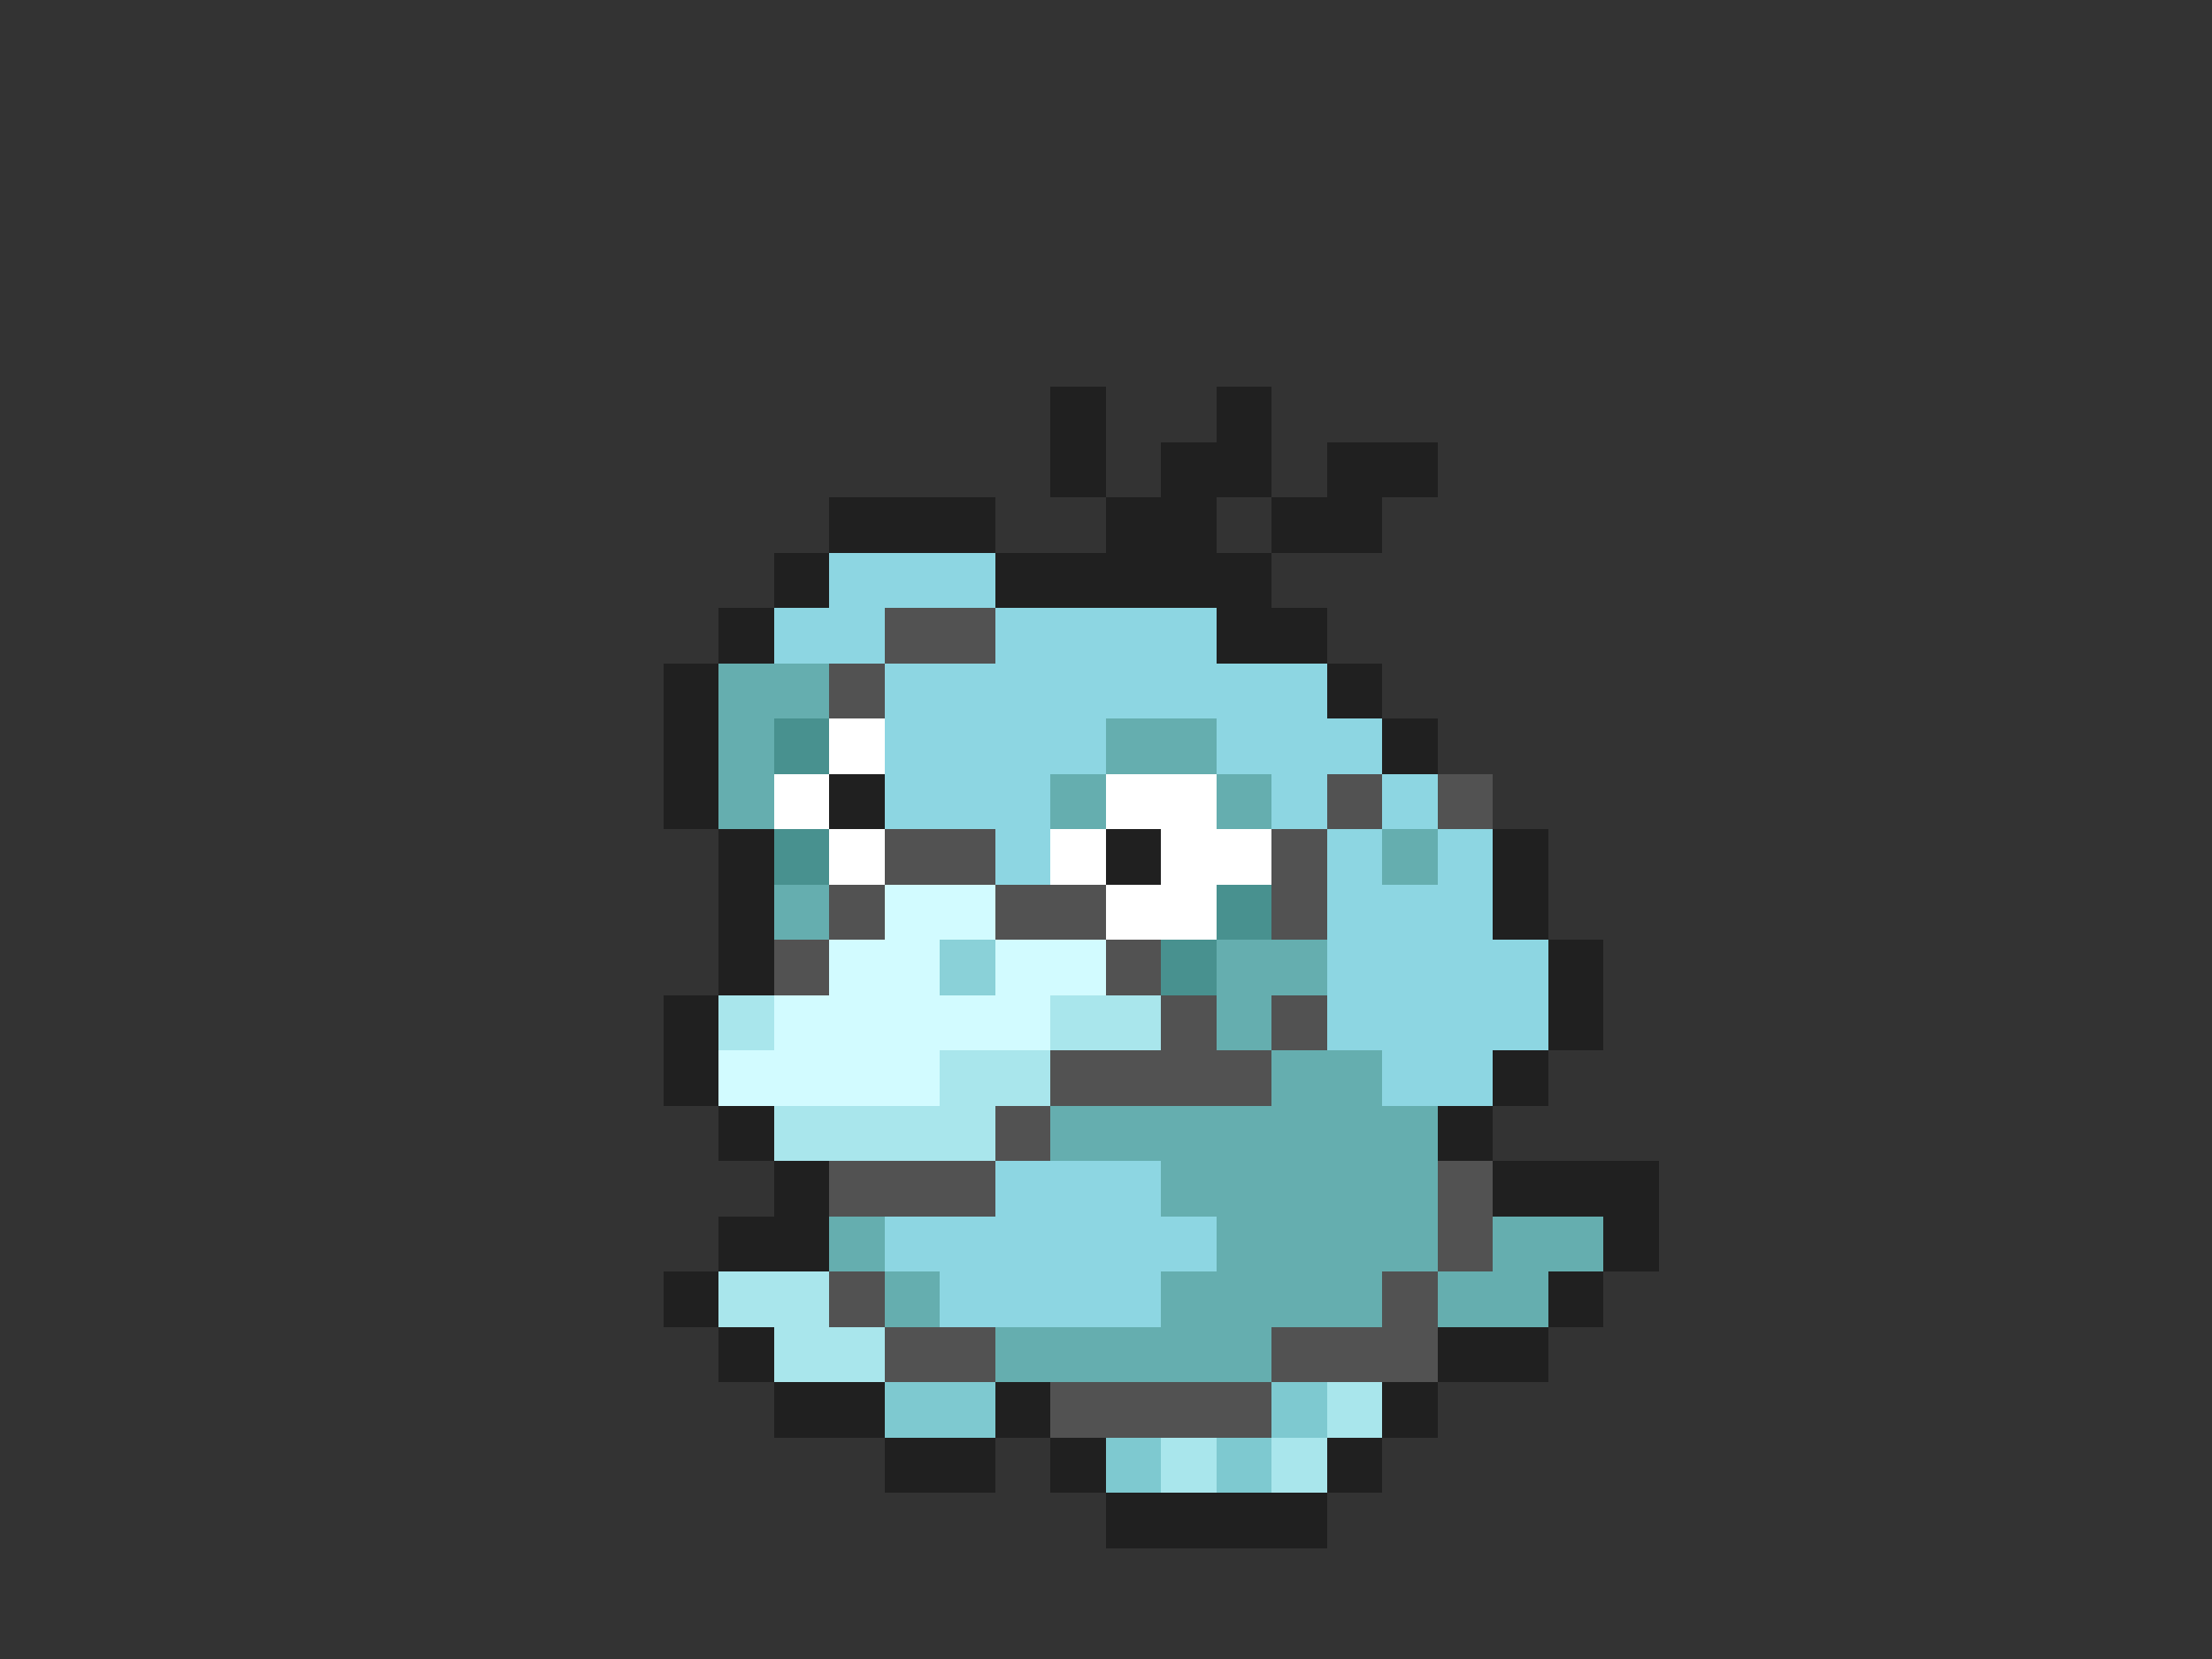 <svg xmlns="http://www.w3.org/2000/svg" viewBox="0 -0.5 40 30" shape-rendering="crispEdges">
<rect x="0" y="-0.5" width="40" height="30" fill="#333333" stroke="none"/>
<path stroke="#202020" d="M19 7h1M22 7h1M19 8h1M21 8h2M24 8h2M15 9h3M20 9h2M23 9h2M14 10h1M18 10h5M13 11h1M22 11h2M12 12h1M24 12h1M12 13h1M25 13h1M12 14h1M15 14h1M13 15h1M20 15h1M27 15h1M13 16h1M27 16h1M13 17h1M28 17h1M12 18h1M28 18h1M12 19h1M27 19h1M13 20h1M26 20h1M14 21h1M27 21h3M13 22h2M29 22h1M12 23h1M28 23h1M13 24h1M26 24h2M14 25h2M18 25h1M25 25h1M16 26h2M19 26h1M24 26h1M20 27h4" />
<path stroke="#8dd6e2" d="M15 10h3M14 11h2M18 11h4M16 12h8M16 13h4M22 13h3M16 14h3M23 14h1M25 14h1M18 15h1M24 15h1M26 15h1M24 16h3M24 17h4M24 18h4M25 19h2M18 21h3M16 22h6M17 23h4" />
<path stroke="#525252" d="M16 11h2M15 12h1M24 14h1M26 14h1M16 15h2M23 15h1M15 16h1M18 16h2M23 16h1M14 17h1M20 17h1M21 18h1M23 18h1M19 19h4M18 20h1M15 21h3M26 21h1M26 22h1M15 23h1M25 23h1M16 24h2M23 24h3M19 25h4" />
<path stroke="#65aeaf" d="M13 12h2M13 13h1M20 13h2M13 14h1M19 14h1M22 14h1M25 15h1M14 16h1M22 17h2M22 18h1M23 19h2M19 20h7M21 21h5M15 22h1M22 22h4M27 22h2M16 23h1M21 23h4M26 23h2M18 24h5" />
<path stroke="#48918f" d="M14 13h1M14 15h1M22 16h1M21 17h1" />
<path stroke="#ffffff" d="M15 13h1M14 14h1M20 14h2M15 15h1M19 15h1M21 15h2M20 16h2" />
<path stroke="#d2fbff" d="M16 16h2M15 17h2M18 17h2M14 18h5M13 19h4" />
<path stroke="#8ad1d8" d="M17 17h1" />
<path stroke="#a9e6ec" d="M13 18h1M19 18h2M17 19h2M14 20h4M13 23h2M14 24h2M24 25h1M21 26h1M23 26h1" />
<path stroke="#7ec9d0" d="M16 25h2M23 25h1M20 26h1M22 26h1" />
</svg>